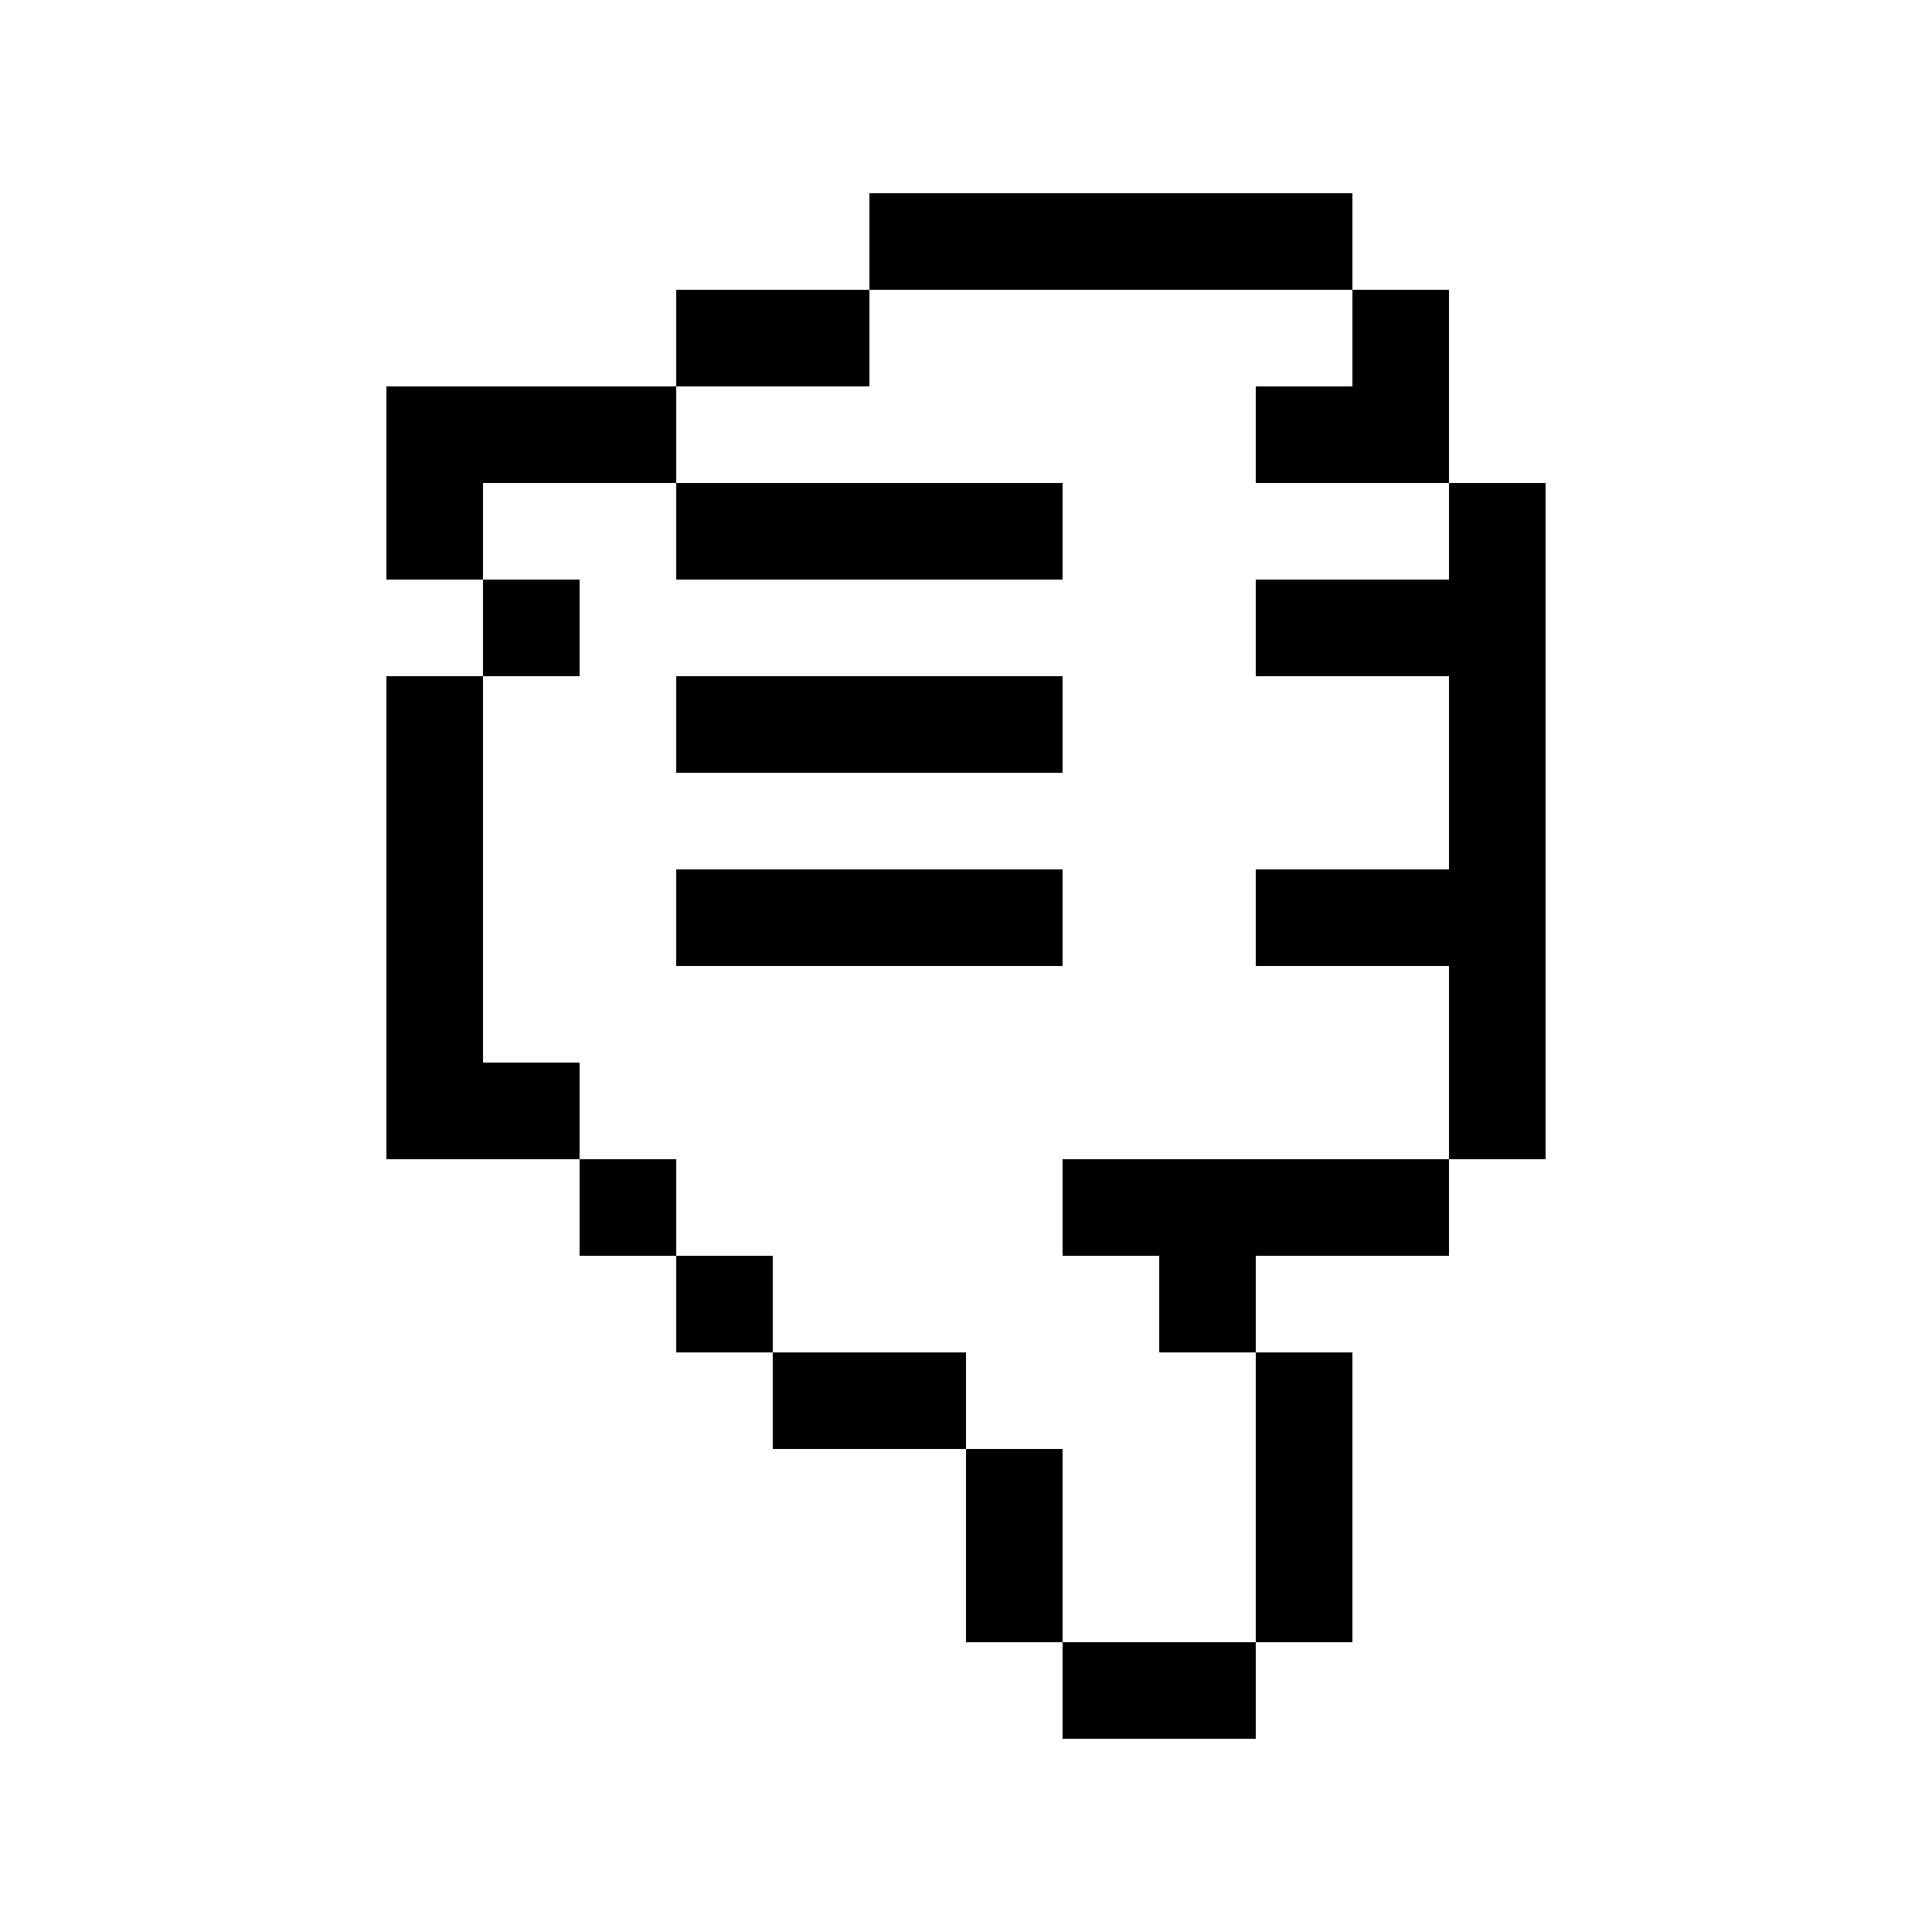 
<svg version="1.1" id="Layer_1" xmlns="http://www.w3.org/2000/svg" xmlns:xlink="http://www.w3.org/1999/xlink" x="0px" y="0px"
	 width="100px" height="100px" viewBox="0 0 100 100" enable-background="new 0 0 100 100" xml:space="preserve">
<rect x="45" y="10" width="5" height="5"/>
<rect x="55" y="10" width="5" height="5"/>
<rect x="50" y="10" width="5" height="5"/>
<rect x="60" y="10" width="5" height="5"/>
<rect x="65" y="10" width="5" height="5"/>
<rect x="40" y="15" width="5" height="5"/>
<rect x="35" y="15" width="5" height="5"/>
<rect x="70" y="15" width="5" height="5"/>
<rect x="25" y="20" width="5" height="5"/>
<rect x="20" y="20" width="5" height="5"/>
<rect x="30" y="20" width="5" height="5"/>
<rect x="70" y="20" width="5" height="5"/>
<rect x="65" y="20" width="5" height="5"/>
<rect x="20" y="25" width="5" height="5"/>
<rect x="40" y="25" width="5" height="5"/>
<rect x="35" y="25" width="5" height="5"/>
<rect x="45" y="25" width="5" height="5"/>
<rect x="50" y="25" width="5" height="5"/>
<rect x="75" y="25" width="5" height="5"/>
<rect x="25" y="30" width="5" height="5"/>
<rect x="70" y="30" width="5" height="5"/>
<rect x="75" y="30" width="5" height="5"/>
<rect x="65" y="30" width="5" height="5"/>
<rect x="20" y="35" width="5" height="5"/>
<rect x="40" y="35" width="5" height="5"/>
<rect x="35" y="35" width="5" height="5"/>
<rect x="45" y="35" width="5" height="5"/>
<rect x="50" y="35" width="5" height="5"/>
<rect x="75" y="35" width="5" height="5"/>
<rect x="20" y="40" width="5" height="5"/>
<rect x="75" y="40" width="5" height="5"/>
<rect x="20" y="45" width="5" height="5"/>
<rect x="40" y="45" width="5" height="5"/>
<rect x="35" y="45" width="5" height="5"/>
<rect x="45" y="45" width="5" height="5"/>
<rect x="50" y="45" width="5" height="5"/>
<rect x="70" y="45" width="5" height="5"/>
<rect x="75" y="45" width="5" height="5"/>
<rect x="65" y="45" width="5" height="5"/>
<rect x="20" y="50" width="5" height="5"/>
<rect x="75" y="50" width="5" height="5"/>
<rect x="25" y="55" width="5" height="5"/>
<rect x="20" y="55" width="5" height="5"/>
<rect x="75" y="55" width="5" height="5"/>
<rect x="30" y="60" width="5" height="5"/>
<rect x="55" y="60" width="5" height="5"/>
<rect x="70" y="60" width="5" height="5"/>
<rect x="60" y="60" width="5" height="5"/>
<rect x="65" y="60" width="5" height="5"/>
<rect x="35" y="65" width="5" height="5"/>
<rect x="60" y="65" width="5" height="5"/>
<rect x="40" y="70" width="5" height="5"/>
<rect x="45" y="70" width="5" height="5"/>
<rect x="65" y="70" width="5" height="5"/>
<rect x="50" y="80" width="5" height="5"/>
<rect x="65" y="80" width="5" height="5"/>
<rect x="65" y="75" width="5" height="5"/>
<rect x="50" y="75" width="5" height="5"/>
<rect x="55" y="85" width="5" height="5"/>
<rect x="60" y="85" width="5" height="5"/>
</svg>
